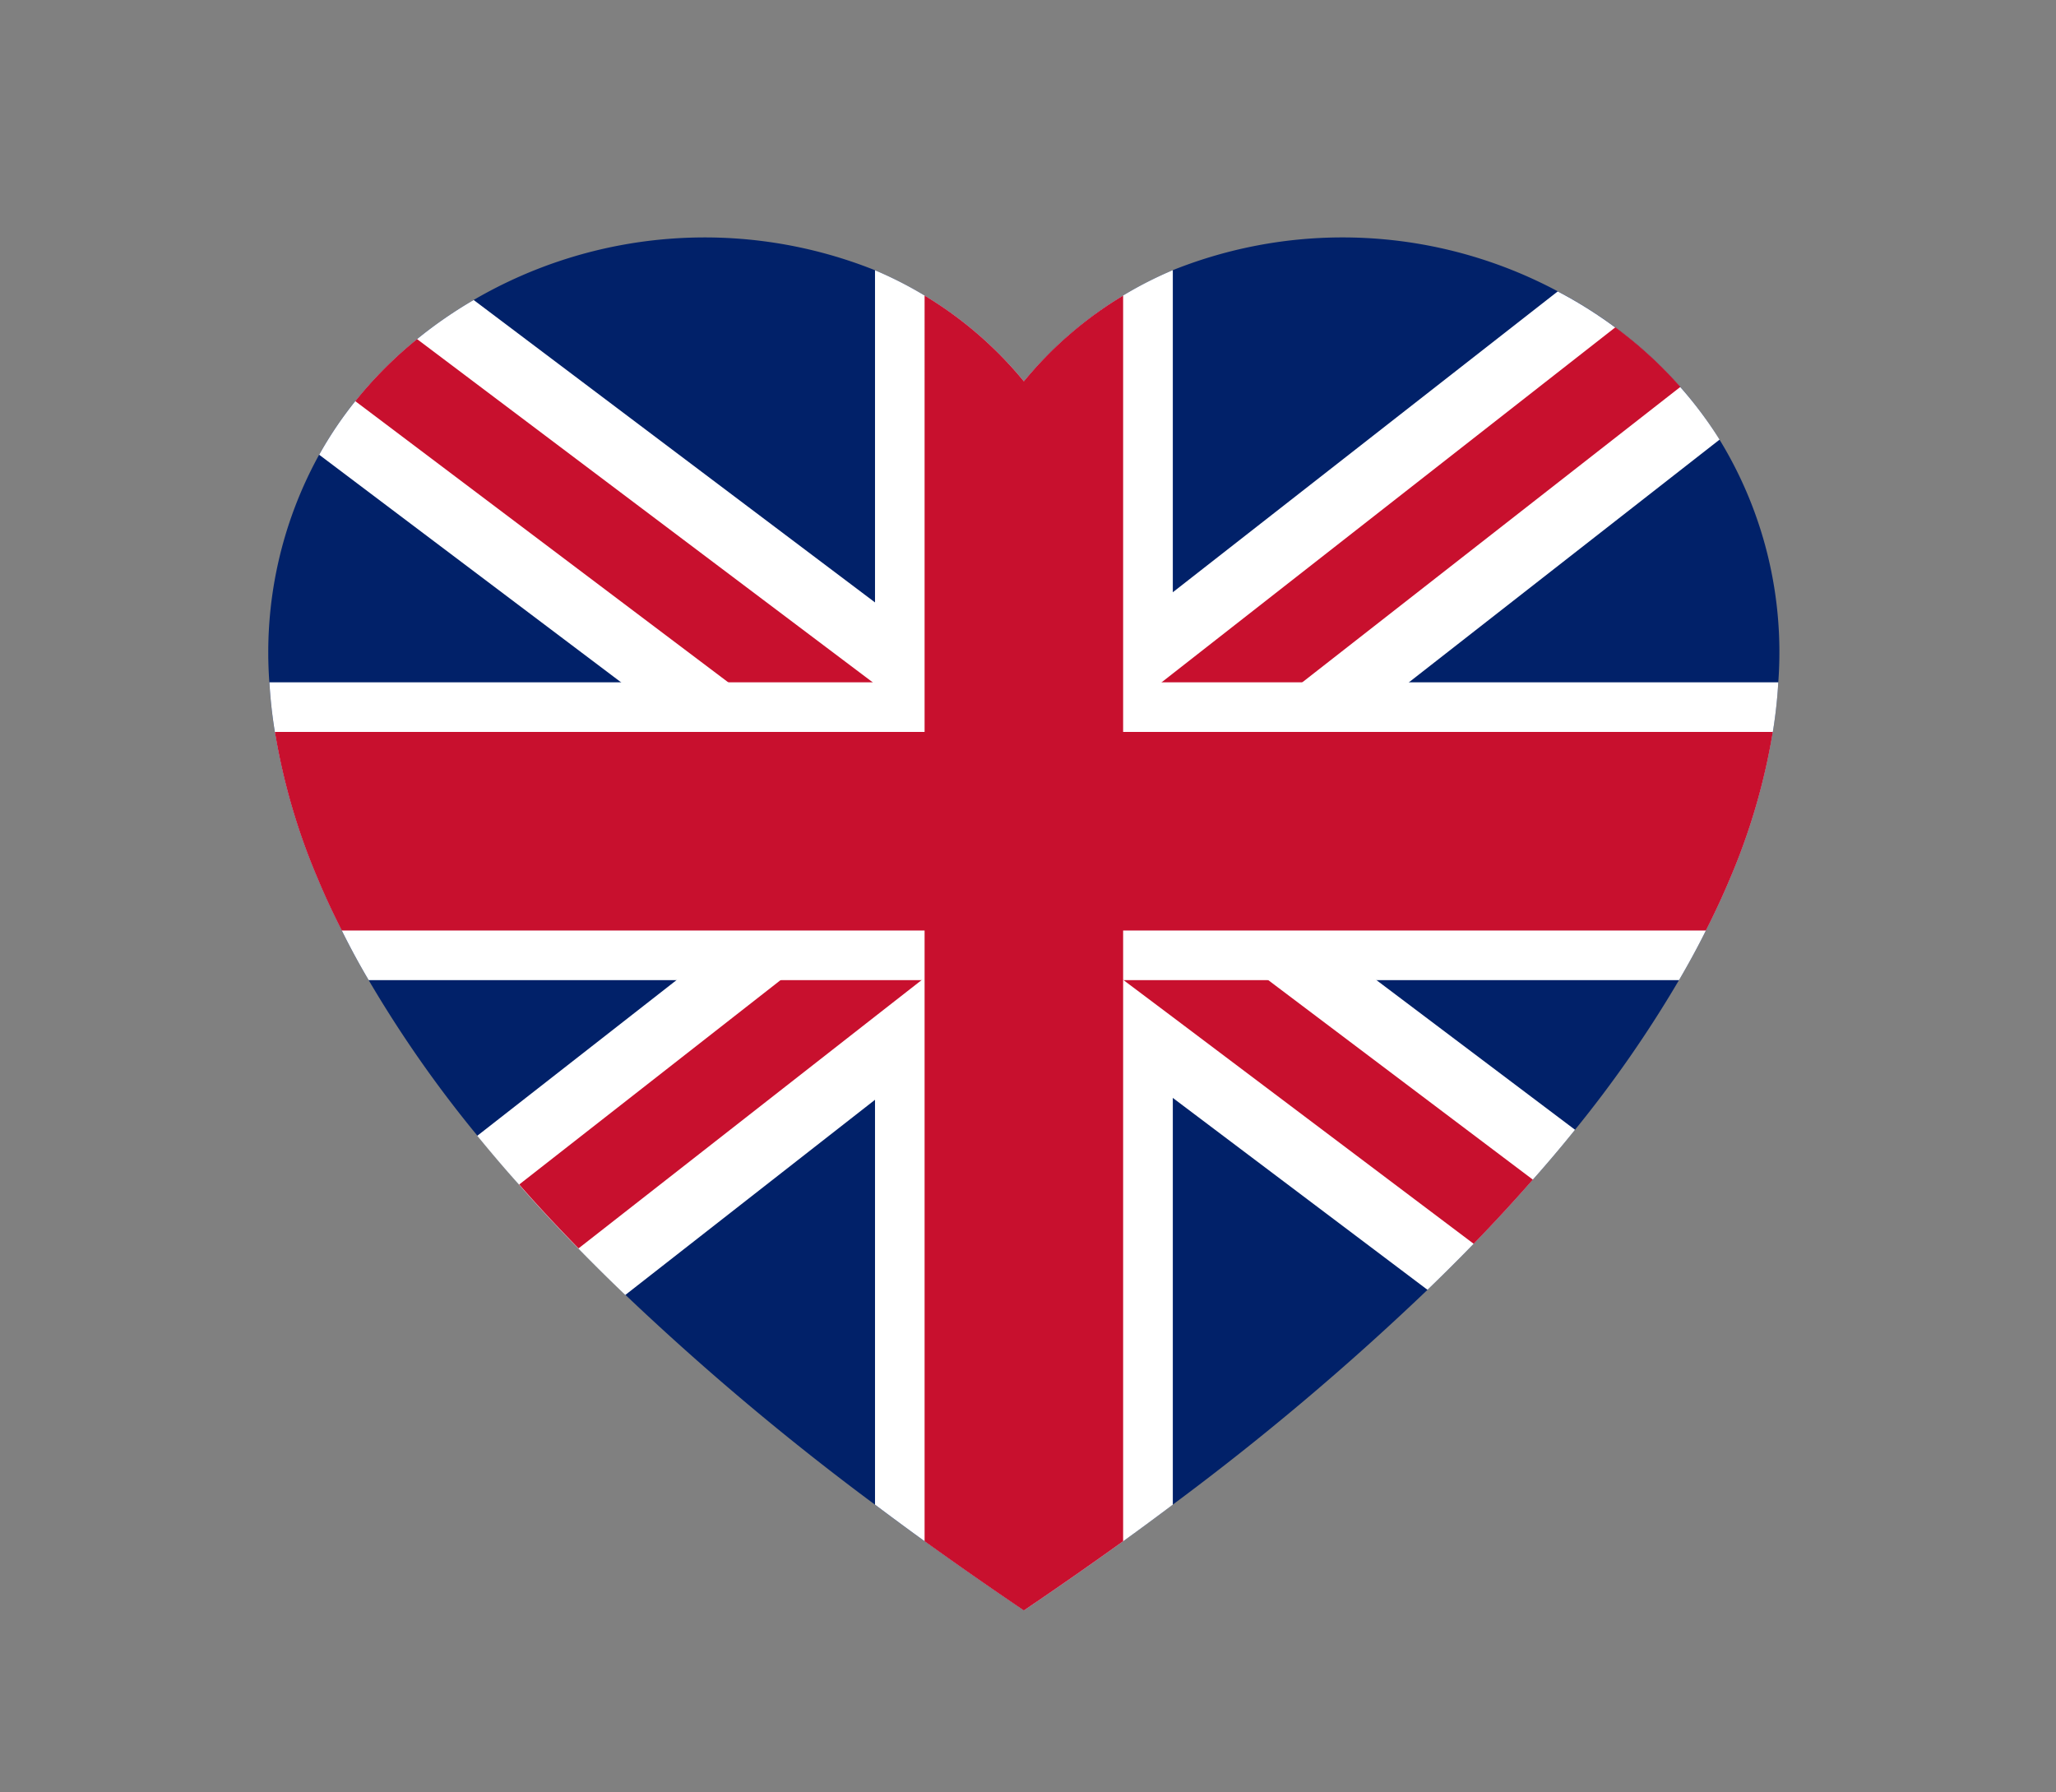<svg xmlns="http://www.w3.org/2000/svg" width="78" height="68" viewBox="0 0 78 68">
  <rect x="0" y="0" width="78" height="68" fill="#808080" stroke="none"/>
  <g id="Group_1741" data-name="Group 1741" transform="translate(-1094 -271)">
    <rect id="Rectangle_3253" data-name="Rectangle 3253" width="78" height="68" transform="translate(1094 271)" fill="none"/>
    <g id="Group_1740" data-name="Group 1740" transform="translate(1104 280)">
      <path id="Path_36" data-name="Path 36" d="M877.407,353.015a17.822,17.822,0,0,1-.207,1.883,24.18,24.18,0,0,1-1.615,5.541c-.273.654-.579,1.318-.923,1.991-.306.617-.65,1.247-1.022,1.883a45.511,45.511,0,0,1-3.945,5.677q-.756.939-1.6,1.892c-.7.8-1.45,1.615-2.246,2.434-.56.579-1.144,1.158-1.751,1.747a101.051,101.051,0,0,1-9.664,8.149q-.918.692-1.883,1.389-1.808,1.3-3.766,2.627-1.963-1.327-3.766-2.627-.967-.7-1.883-1.389a101.483,101.483,0,0,1-9.467-7.96q-.932-.89-1.784-1.765c-.8-.819-1.553-1.624-2.25-2.424-.56-.621-1.083-1.243-1.582-1.85a45.452,45.452,0,0,1-4.124-5.9c-.377-.636-.716-1.266-1.022-1.883-.344-.673-.649-1.337-.923-1.991a24.179,24.179,0,0,1-1.615-5.541,17.838,17.838,0,0,1-.207-1.883,15.526,15.526,0,0,1,1.888-8.634,14.636,14.636,0,0,1,1.37-2.034,15.413,15.413,0,0,1,2.344-2.354,16.9,16.9,0,0,1,2.147-1.483,17.383,17.383,0,0,1,15.224-1.13,14.767,14.767,0,0,1,1.883.96,14.613,14.613,0,0,1,3.766,3.253,14.615,14.615,0,0,1,3.766-3.253,14.777,14.777,0,0,1,1.883-.96,17.32,17.32,0,0,1,14.607.8,16.66,16.66,0,0,1,2.184,1.37,15.8,15.8,0,0,1,2.467,2.26,15.185,15.185,0,0,1,1.488,2A15.44,15.44,0,0,1,877.407,353.015Z" transform="translate(-819.943 -336.129)" fill="#012169"/>
      <path id="Path_39" data-name="Path 39" d="M884.086,346.11,872.3,355.318,869.9,357.2l-5.559,4.345-1,.781-1.022.8-.861.673-1.2.937-.631.49-1.779,1.393-.217.169-3.71,2.9-1.883,1.473-9.467,7.4q-.932-.89-1.784-1.765c-.8-.819-1.553-1.624-2.25-2.424-.56-.621-1.083-1.243-1.582-1.85l7.551-5.9,2.41-1.883,3.921-3.064,1.2-.941.8-.621,1.087-.847,1.6-1.252,1.031-.805.984-.772,1.422-1.111,2.495-1.949,1.883-1.473,14.607-11.416a16.666,16.666,0,0,1,2.184,1.37,15.8,15.8,0,0,1,2.467,2.26A15.18,15.18,0,0,1,884.086,346.11Z" transform="translate(-828.849 -338.432)" fill="#fff"/>
      <path id="Path_39_-_Outline" data-name="Path 39 - Outline" d="M877.512,339.887l.12.063a16.929,16.929,0,0,1,2.212,1.387,16.025,16.025,0,0,1,2.5,2.29,15.451,15.451,0,0,1,1.508,2.028l.1.16-11.931,9.324-2.405,1.883-5.56,4.345-1,.781-1.022.8-.861.673-1.2.937-.632.49-2,1.562-3.71,2.9-1.883,1.473-9.61,7.507-.131-.125c-.6-.569-1.2-1.165-1.789-1.771-.865-.885-1.6-1.681-2.257-2.432-.483-.536-.973-1.109-1.587-1.856l-.136-.166L850.3,361.159l1.2-.941.8-.622,1.088-.848,1.6-1.252,1.031-.805.983-.772,3.917-3.06,1.883-1.473Zm5.883,5.83a15.039,15.039,0,0,0-1.367-1.814,15.6,15.6,0,0,0-2.434-2.23,16.506,16.506,0,0,0-2.037-1.289l-14.5,11.332-1.883,1.473-3.917,3.06-.983.772-1.031.805-1.6,1.252-1.088.848-.8.621-1.2.941-6.332,4.948-7.381,5.766c.547.663,1,1.186,1.439,1.677l0,0c.649.745,1.382,1.535,2.242,2.415.544.558,1.1,1.107,1.648,1.635l9.324-7.284,1.883-1.473,3.926-3.069,1.779-1.393.632-.49,1.2-.936.862-.673,1.022-.8,1-.781,5.559-4.345,2.406-1.883Z" transform="translate(-828.436 -338.087)" fill="rgba(0,0,0,0)"/>
      <path id="Path_37" data-name="Path 37" d="M871.854,372.669q-.755.939-1.6,1.892c-.7.8-1.45,1.615-2.246,2.434-.56.579-1.144,1.158-1.751,1.746l-9.664-7.282-1.883-1.422-3.823-2.876-.221-.169-1.841-1.384-.659-.5-.989-.744-1.078-.81-.805-.607-1.2-.9-5.927-4.467-2.5-1.883L824.21,347.06a14.64,14.64,0,0,1,1.37-2.034,15.406,15.406,0,0,1,2.344-2.354,16.892,16.892,0,0,1,2.147-1.483l15.224,11.472,1.883,1.417,2.142,1.615,1.474,1.111,1.026.772.984.739,1.906,1.436.819.617,1.064.805,1,.748,4.227,3.187,2.5,1.883Z" transform="translate(-822.101 -338.808)" fill="#fff"/>
      <path id="Path_37_-_Outline" data-name="Path 37 - Outline" d="M865.9,378.669l-9.808-7.39-1.883-1.422-3.822-2.876-.223-.171-1.839-1.383-.66-.5-2.066-1.553-.805-.608-1.2-.9-8.426-6.35-11.6-8.743.089-.159a14.879,14.879,0,0,1,1.389-2.063,15.648,15.648,0,0,1,2.376-2.386,17.119,17.119,0,0,1,2.173-1.5l.12-.07.111.084,15.224,11.472,1.883,1.417,3.616,2.726,2.01,1.511,2.726,2.052,1.064.805,1,.748,4.228,3.187,10.209,7.69-.136.169c-.519.645-1.06,1.284-1.607,1.9-.728.83-1.486,1.652-2.252,2.441-.517.534-1.091,1.107-1.756,1.751Zm-41.791-32.013,13.811,10.406,7.932,5.979,2.066,1.553.66.5,1.84,1.384.223.171,3.821,2.875,1.883,1.422,9.521,7.174c.607-.59,1.137-1.12,1.618-1.617.761-.784,1.515-1.6,2.238-2.426.5-.558.986-1.135,1.459-1.717l-9.863-7.43-4.228-3.187-1-.748-1.065-.806-2.725-2.052-2.01-1.511-3.616-2.726-1.883-1.417L829.68,341.093a16.73,16.73,0,0,0-2,1.394,15.236,15.236,0,0,0-2.313,2.322A14.556,14.556,0,0,0,824.106,346.655Z" transform="translate(-821.724 -338.46)" fill="rgba(0,0,0,0)"/>
      <path id="Path_40" data-name="Path 40" d="M880.3,338.79v46.83q-.918.692-1.883,1.389-1.808,1.3-3.766,2.627-1.963-1.327-3.766-2.627-.967-.7-1.883-1.389V338.79a14.785,14.785,0,0,1,1.883.96A14.614,14.614,0,0,1,874.649,343a14.775,14.775,0,0,1,5.649-4.213Z" transform="translate(-845.806 -337.537)" fill="#fff"/>
      <path id="Path_40_-_Outline" data-name="Path 40 - Outline" d="M868.5,338.035l.291.123a15.038,15.038,0,0,1,1.91.974,14.811,14.811,0,0,1,3.658,3.106,14.809,14.809,0,0,1,3.658-3.106,15,15,0,0,1,1.909-.974l.291-.123v47.25l-.083.063c-.6.454-1.22.909-1.886,1.391-1.254.9-2.523,1.786-3.771,2.63l-.117.079-.117-.079c-1.249-.845-2.518-1.73-3.771-2.63-.669-.484-1.286-.939-1.887-1.392l-.083-.063Zm11.3,47.042V338.672a14.571,14.571,0,0,0-1.565.82,14.411,14.411,0,0,0-3.713,3.207l-.162.2-.162-.2a14.416,14.416,0,0,0-3.712-3.207,14.591,14.591,0,0,0-1.566-.82v46.405c.572.43,1.161.864,1.8,1.323,1.21.87,2.435,1.725,3.643,2.544,1.207-.818,2.433-1.674,3.644-2.544C878.635,385.942,879.224,385.509,879.8,385.077Z" transform="translate(-845.516 -337.099)" fill="rgba(0,0,0,0)"/>
      <path id="Path_41" data-name="Path 41" d="M871.794,376.228c-.7.8-1.45,1.615-2.245,2.434l-11.416-8.6-1.864-1.4-.019-.014-1.827-1.379-.65-.49-1.412-1.064-2.726-2.052-.918-.692-1.087-.819-.8-.6-3.06-2.307-2.5-1.883L827.12,346.694a15.39,15.39,0,0,1,2.344-2.354l17.286,13.021.085.066,1.883,1.417.532.4,1.069.8,2.005,1.511,2.726,2.052,1.2.9.861.65,1.022.772,1.111.838,2.5,1.883Z" transform="translate(-823.641 -340.475)" fill="#c8102e"/>
      <path id="Path_42" data-name="Path 42" d="M884.377,345.65l-14.344,11.208-2.41,1.883-2.5,1.958-1.064.833-.819.64-1.2.937-2.688,2.1-1.36,1.064-.636.5-1.648,1.285-.122.1-1.76,1.375-11.251,8.8c-.8-.819-1.554-1.624-2.25-2.424l9.909-7.749,2.41-1.883,1.182-.923.805-.631,1.078-.843.918-.72,2.688-2.1,2.02-1.577.946-.739.96-.753,1.45-1.13.433-.339L881.91,343.39A15.789,15.789,0,0,1,884.377,345.65Z" transform="translate(-830.627 -339.972)" fill="#c8102e"/>
      <path id="Path_38" data-name="Path 38" d="M877.407,353.015a17.822,17.822,0,0,1-.207,1.883,24.18,24.18,0,0,1-1.615,5.541c-.273.654-.579,1.318-.923,1.991-.306.617-.65,1.247-1.022,1.883a45.511,45.511,0,0,1-3.945,5.677q-.756.939-1.6,1.892c-.7.8-1.45,1.615-2.246,2.434-.56.579-1.144,1.158-1.751,1.747a101.051,101.051,0,0,1-9.664,8.149q-.918.692-1.883,1.389-1.808,1.3-3.766,2.627-1.963-1.327-3.766-2.627-.967-.7-1.883-1.389a101.483,101.483,0,0,1-9.467-7.96q-.932-.89-1.784-1.765c-.8-.819-1.553-1.624-2.25-2.424-.56-.621-1.083-1.243-1.582-1.85a45.452,45.452,0,0,1-4.124-5.9c-.377-.636-.716-1.266-1.022-1.883-.344-.673-.649-1.337-.923-1.991a24.179,24.179,0,0,1-1.615-5.541,17.838,17.838,0,0,1-.207-1.883,15.526,15.526,0,0,1,1.888-8.634,14.636,14.636,0,0,1,1.37-2.034,15.413,15.413,0,0,1,2.344-2.354,16.9,16.9,0,0,1,2.147-1.483,17.383,17.383,0,0,1,15.224-1.13,14.767,14.767,0,0,1,1.883.96,14.613,14.613,0,0,1,3.766,3.253,14.615,14.615,0,0,1,3.766-3.253,14.777,14.777,0,0,1,1.883-.96,17.32,17.32,0,0,1,14.607.8,16.66,16.66,0,0,1,2.184,1.37,15.8,15.8,0,0,1,2.467,2.26,15.185,15.185,0,0,1,1.488,2A15.44,15.44,0,0,1,877.407,353.015Z" transform="translate(-819.943 -336.129)" fill="none"/>
      <path id="Path_43" data-name="Path 43" d="M877.443,372a17.8,17.8,0,0,1-.207,1.883,24.166,24.166,0,0,1-1.615,5.541q-.409.981-.923,1.991c-.306.617-.65,1.247-1.021,1.883H823.966c-.377-.636-.715-1.266-1.021-1.883-.344-.673-.65-1.337-.923-1.991a24.179,24.179,0,0,1-1.615-5.541A17.8,17.8,0,0,1,820.2,372Z" transform="translate(-819.979 -355.114)" fill="#fff"/>
      <path id="Path_43_-_Outline" data-name="Path 43 - Outline" d="M819.672,371.5h57.685l-.012.221a18.075,18.075,0,0,1-.21,1.905,24.5,24.5,0,0,1-1.628,5.588c-.28.672-.593,1.346-.929,2-.3.6-.646,1.241-1.028,1.895l-.061.1H823.54l-.061-.1c-.358-.6-.7-1.242-1.028-1.9s-.648-1.332-.929-2a24.492,24.492,0,0,1-1.628-5.588,18.1,18.1,0,0,1-.209-1.9Zm57.241.419h-56.8c.036.526.1,1.076.191,1.64a24.078,24.078,0,0,0,1.6,5.493c.277.664.585,1.329.916,1.977v0c.3.607.622,1.2.953,1.767H873.25c.354-.609.675-1.2.954-1.767v0c.332-.649.64-1.314.916-1.977a24.068,24.068,0,0,0,1.6-5.493C876.813,373,876.877,372.445,876.913,371.919Z" transform="translate(-819.672 -354.823)" fill="rgba(0,0,0,0)"/>
      <path id="Path_44" data-name="Path 44" d="M877.468,376a24.171,24.171,0,0,1-1.615,5.541q-.41.981-.923,1.991H823.177q-.516-1.01-.923-1.991A24.184,24.184,0,0,1,820.64,376Z" transform="translate(-820.211 -357.231)" fill="#c8102e"/>
      <path id="Path_45" data-name="Path 45" d="M880.532,340.83v47.258q-1.808,1.3-3.766,2.627-1.963-1.328-3.766-2.627V340.83a14.61,14.61,0,0,1,3.766,3.253A14.617,14.617,0,0,1,880.532,340.83Z" transform="translate(-847.923 -338.617)" fill="#c8102e"/>
    </g>
  </g>
</svg>
